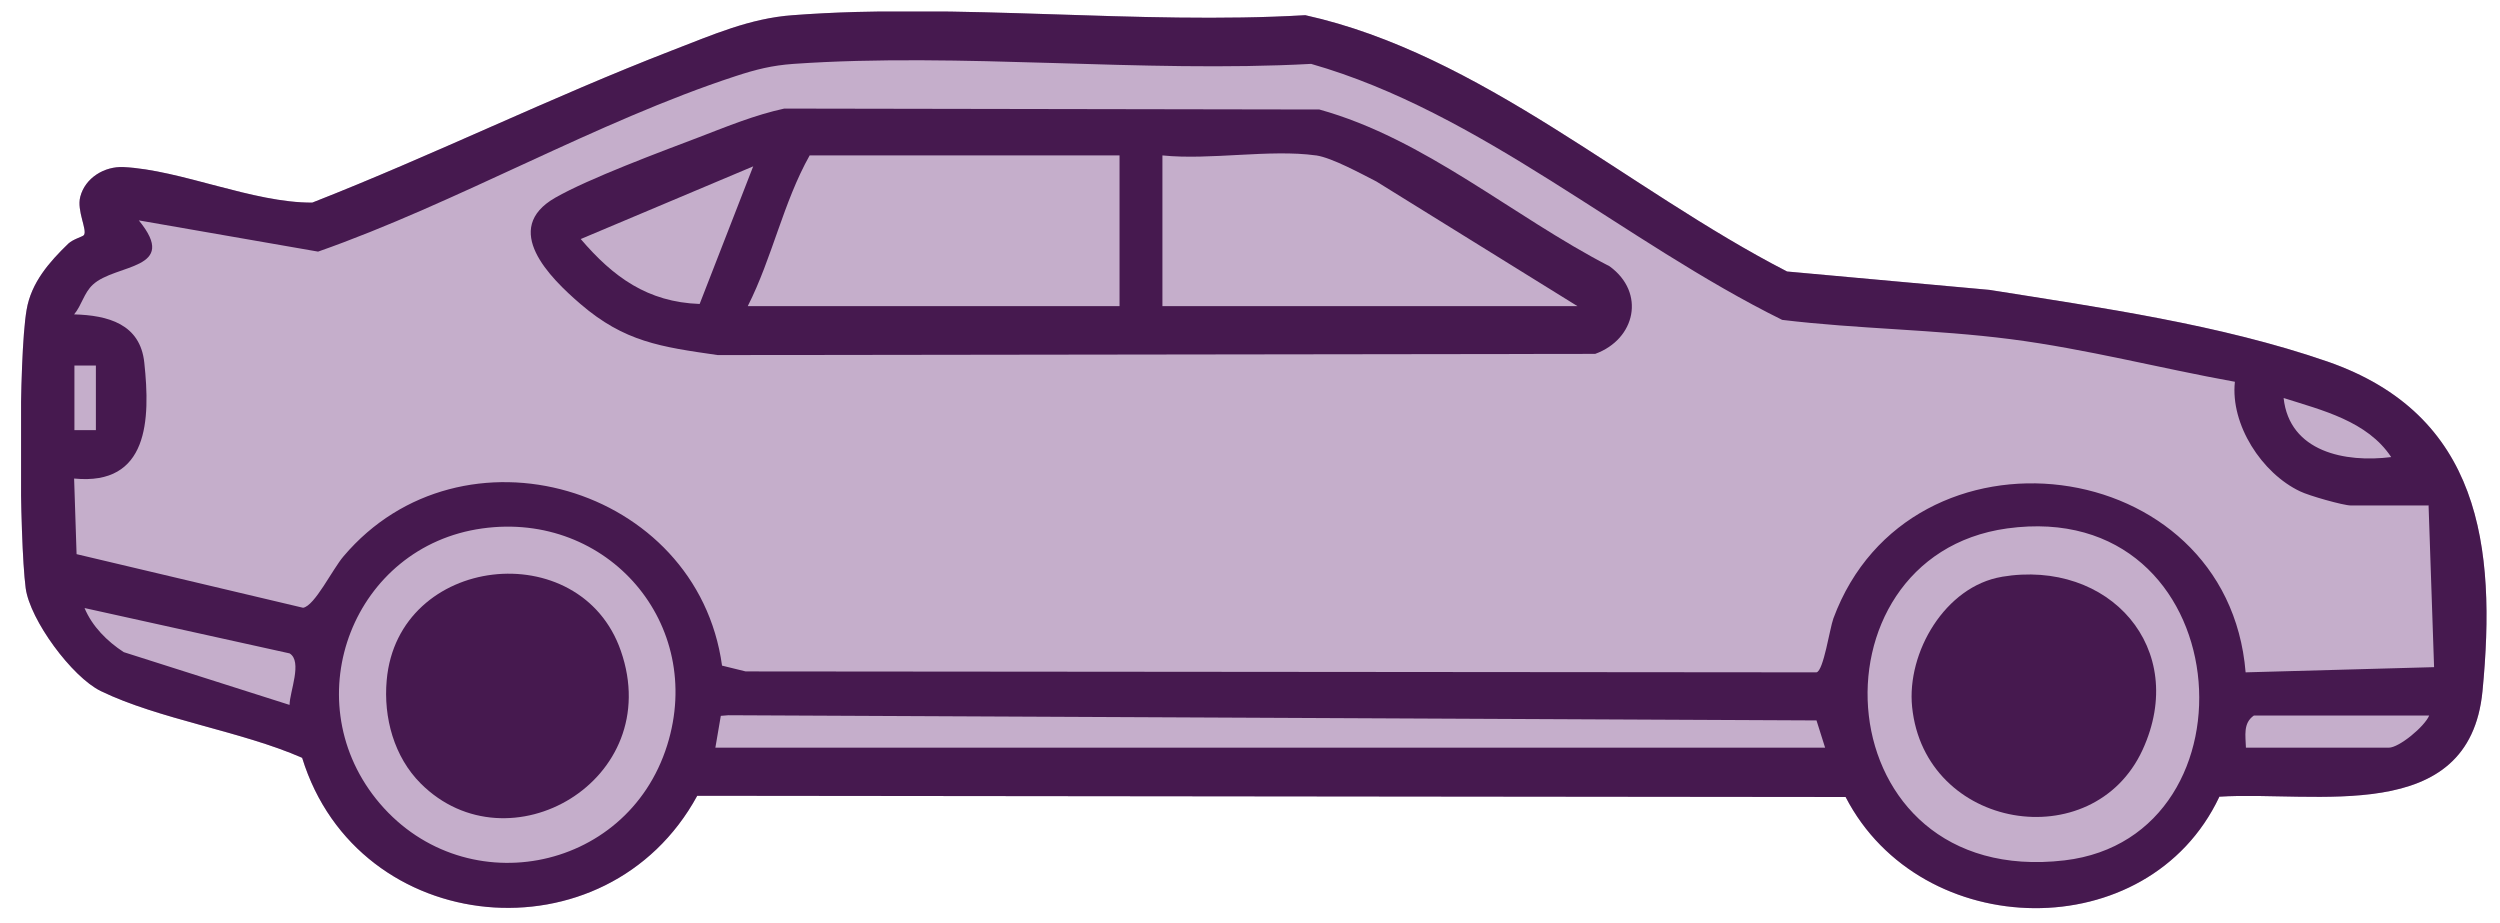 <svg width="65" height="24" viewBox="0 0 65 24" fill="none" xmlns="http://www.w3.org/2000/svg">
<g clip-path="url(#clip0_827_351)">
<path d="M57.7 20.722C55.852 24.631 49.947 24.52 47.986 20.722L18.128 20.69C15.777 25.005 9.306 24.408 7.856 19.703C6.278 19.01 4.127 18.7 2.62 17.967C1.871 17.601 0.78 16.12 0.668 15.292C0.501 13.994 0.477 9.297 0.692 8.055C0.812 7.346 1.282 6.813 1.776 6.335C1.903 6.215 2.158 6.152 2.182 6.112C2.278 5.985 1.991 5.483 2.087 5.117C2.214 4.623 2.716 4.321 3.21 4.344C4.7 4.416 6.573 5.276 8.119 5.268C11.267 4.034 14.326 2.529 17.474 1.311C18.51 0.913 19.49 0.475 20.614 0.395C24.909 0.069 29.595 0.65 33.938 0.395C38.504 1.407 42.329 4.934 46.464 7.059L51.724 7.537C54.624 7.999 57.724 8.437 60.513 9.4C64.482 10.778 64.912 14.185 64.545 17.967C64.203 21.502 60.194 20.555 57.7 20.714V20.722Z" fill="#C5AECB"/>
<path d="M57.7 20.722C55.852 24.631 49.947 24.52 47.986 20.722L18.128 20.69C15.777 25.005 9.306 24.408 7.856 19.703C6.278 19.01 4.127 18.7 2.62 17.967C1.871 17.601 0.78 16.12 0.668 15.292C0.501 13.994 0.477 9.297 0.692 8.055C0.812 7.346 1.282 6.813 1.776 6.335C1.903 6.215 2.158 6.152 2.182 6.112C2.278 5.985 1.991 5.483 2.087 5.117C2.214 4.623 2.716 4.321 3.21 4.344C4.7 4.416 6.573 5.276 8.119 5.268C11.267 4.034 14.326 2.529 17.474 1.311C18.51 0.913 19.49 0.475 20.614 0.395C24.909 0.069 29.595 0.65 33.938 0.395C38.504 1.407 42.329 4.934 46.464 7.059L51.724 7.537C54.624 7.999 57.724 8.437 60.513 9.4C64.482 10.778 64.912 14.185 64.545 17.967C64.203 21.502 60.194 20.555 57.7 20.714V20.722ZM63.151 13.142H61.119C60.928 13.142 60.027 12.887 59.804 12.776C58.808 12.306 57.987 11.04 58.107 9.926C56.162 9.575 54.25 9.074 52.282 8.819C50.305 8.564 48.313 8.556 46.337 8.317C42.225 6.287 38.496 2.919 34.089 1.661C29.69 1.9 24.989 1.359 20.63 1.661C20.072 1.701 19.658 1.805 19.124 1.98C15.522 3.158 11.88 5.276 8.27 6.542L3.609 5.73C4.676 7.028 3.003 6.852 2.413 7.402C2.182 7.617 2.126 7.935 1.927 8.174C2.804 8.198 3.648 8.421 3.752 9.432C3.911 10.913 3.864 12.633 1.927 12.442L1.991 14.408L7.88 15.802C8.183 15.754 8.645 14.798 8.932 14.464C12 10.841 18.128 12.625 18.773 17.306L19.387 17.457L47.229 17.481C47.413 17.442 47.572 16.343 47.668 16.08C49.652 10.722 57.915 11.733 58.386 17.481L63.286 17.346L63.143 13.15L63.151 13.142ZM2.493 9.504H1.935V11.184H2.493V9.504ZM62.171 11.884C61.549 10.945 60.37 10.666 59.374 10.348C59.525 11.749 60.975 12.036 62.171 11.884ZM12.541 13.739C9.203 14.201 7.673 18.126 9.776 20.77C11.968 23.516 16.295 22.736 17.347 19.376C18.335 16.223 15.801 13.286 12.541 13.739ZM52.186 13.739C46.887 14.472 47.397 23.102 53.676 22.37C58.88 21.757 58.21 12.911 52.186 13.739ZM7.529 18.325C7.529 17.991 7.872 17.195 7.529 16.988L2.198 15.809C2.397 16.287 2.788 16.677 3.218 16.956L7.521 18.325H7.529ZM18.598 19.44H47.453L47.229 18.731L18.94 18.596L18.741 18.612L18.598 19.448V19.44ZM63.151 18.604H58.601C58.314 18.803 58.386 19.13 58.394 19.44H62.107C62.378 19.44 63.039 18.891 63.159 18.604H63.151Z" fill="#46194F"/>
<path d="M20.39 2.823L34.303 2.847C37.053 3.611 39.331 5.626 41.85 6.924C42.79 7.608 42.527 8.818 41.475 9.201L18.661 9.232C17.178 9.018 16.238 8.89 15.091 7.903C14.294 7.218 13.019 5.952 14.437 5.14C15.314 4.639 17.178 3.946 18.183 3.564C18.908 3.285 19.625 2.99 20.39 2.823ZM29.108 4.041H21.051C20.366 5.26 20.079 6.701 19.442 7.959H29.108V4.041ZM34.216 4.041C33.012 3.874 31.466 4.169 30.223 4.041V7.959H41.013L35.785 4.718C35.379 4.511 34.638 4.105 34.224 4.041H34.216ZM19.577 4.328L15.099 6.215C15.943 7.202 16.836 7.855 18.191 7.903L19.585 4.32L19.577 4.328Z" fill="#46194F"/>
<path d="M10.939 20.371C10.246 19.678 9.967 18.659 10.054 17.688C10.341 14.415 15.091 13.89 16.142 16.923C17.314 20.291 13.218 22.648 10.939 20.371Z" fill="#46194F"/>
<path d="M52.042 14.997C54.839 14.527 56.919 16.86 55.707 19.496C54.416 22.298 50.041 21.581 49.715 18.381C49.571 16.964 50.575 15.244 52.05 14.997H52.042Z" fill="#46194F"/>
</g>
<defs>
<clipPath id="clip0_827_351">
<rect width="64.108" height="23.312" fill="white" transform="translate(0.548 0.3)"/>
</clipPath>
</defs>
</svg>
